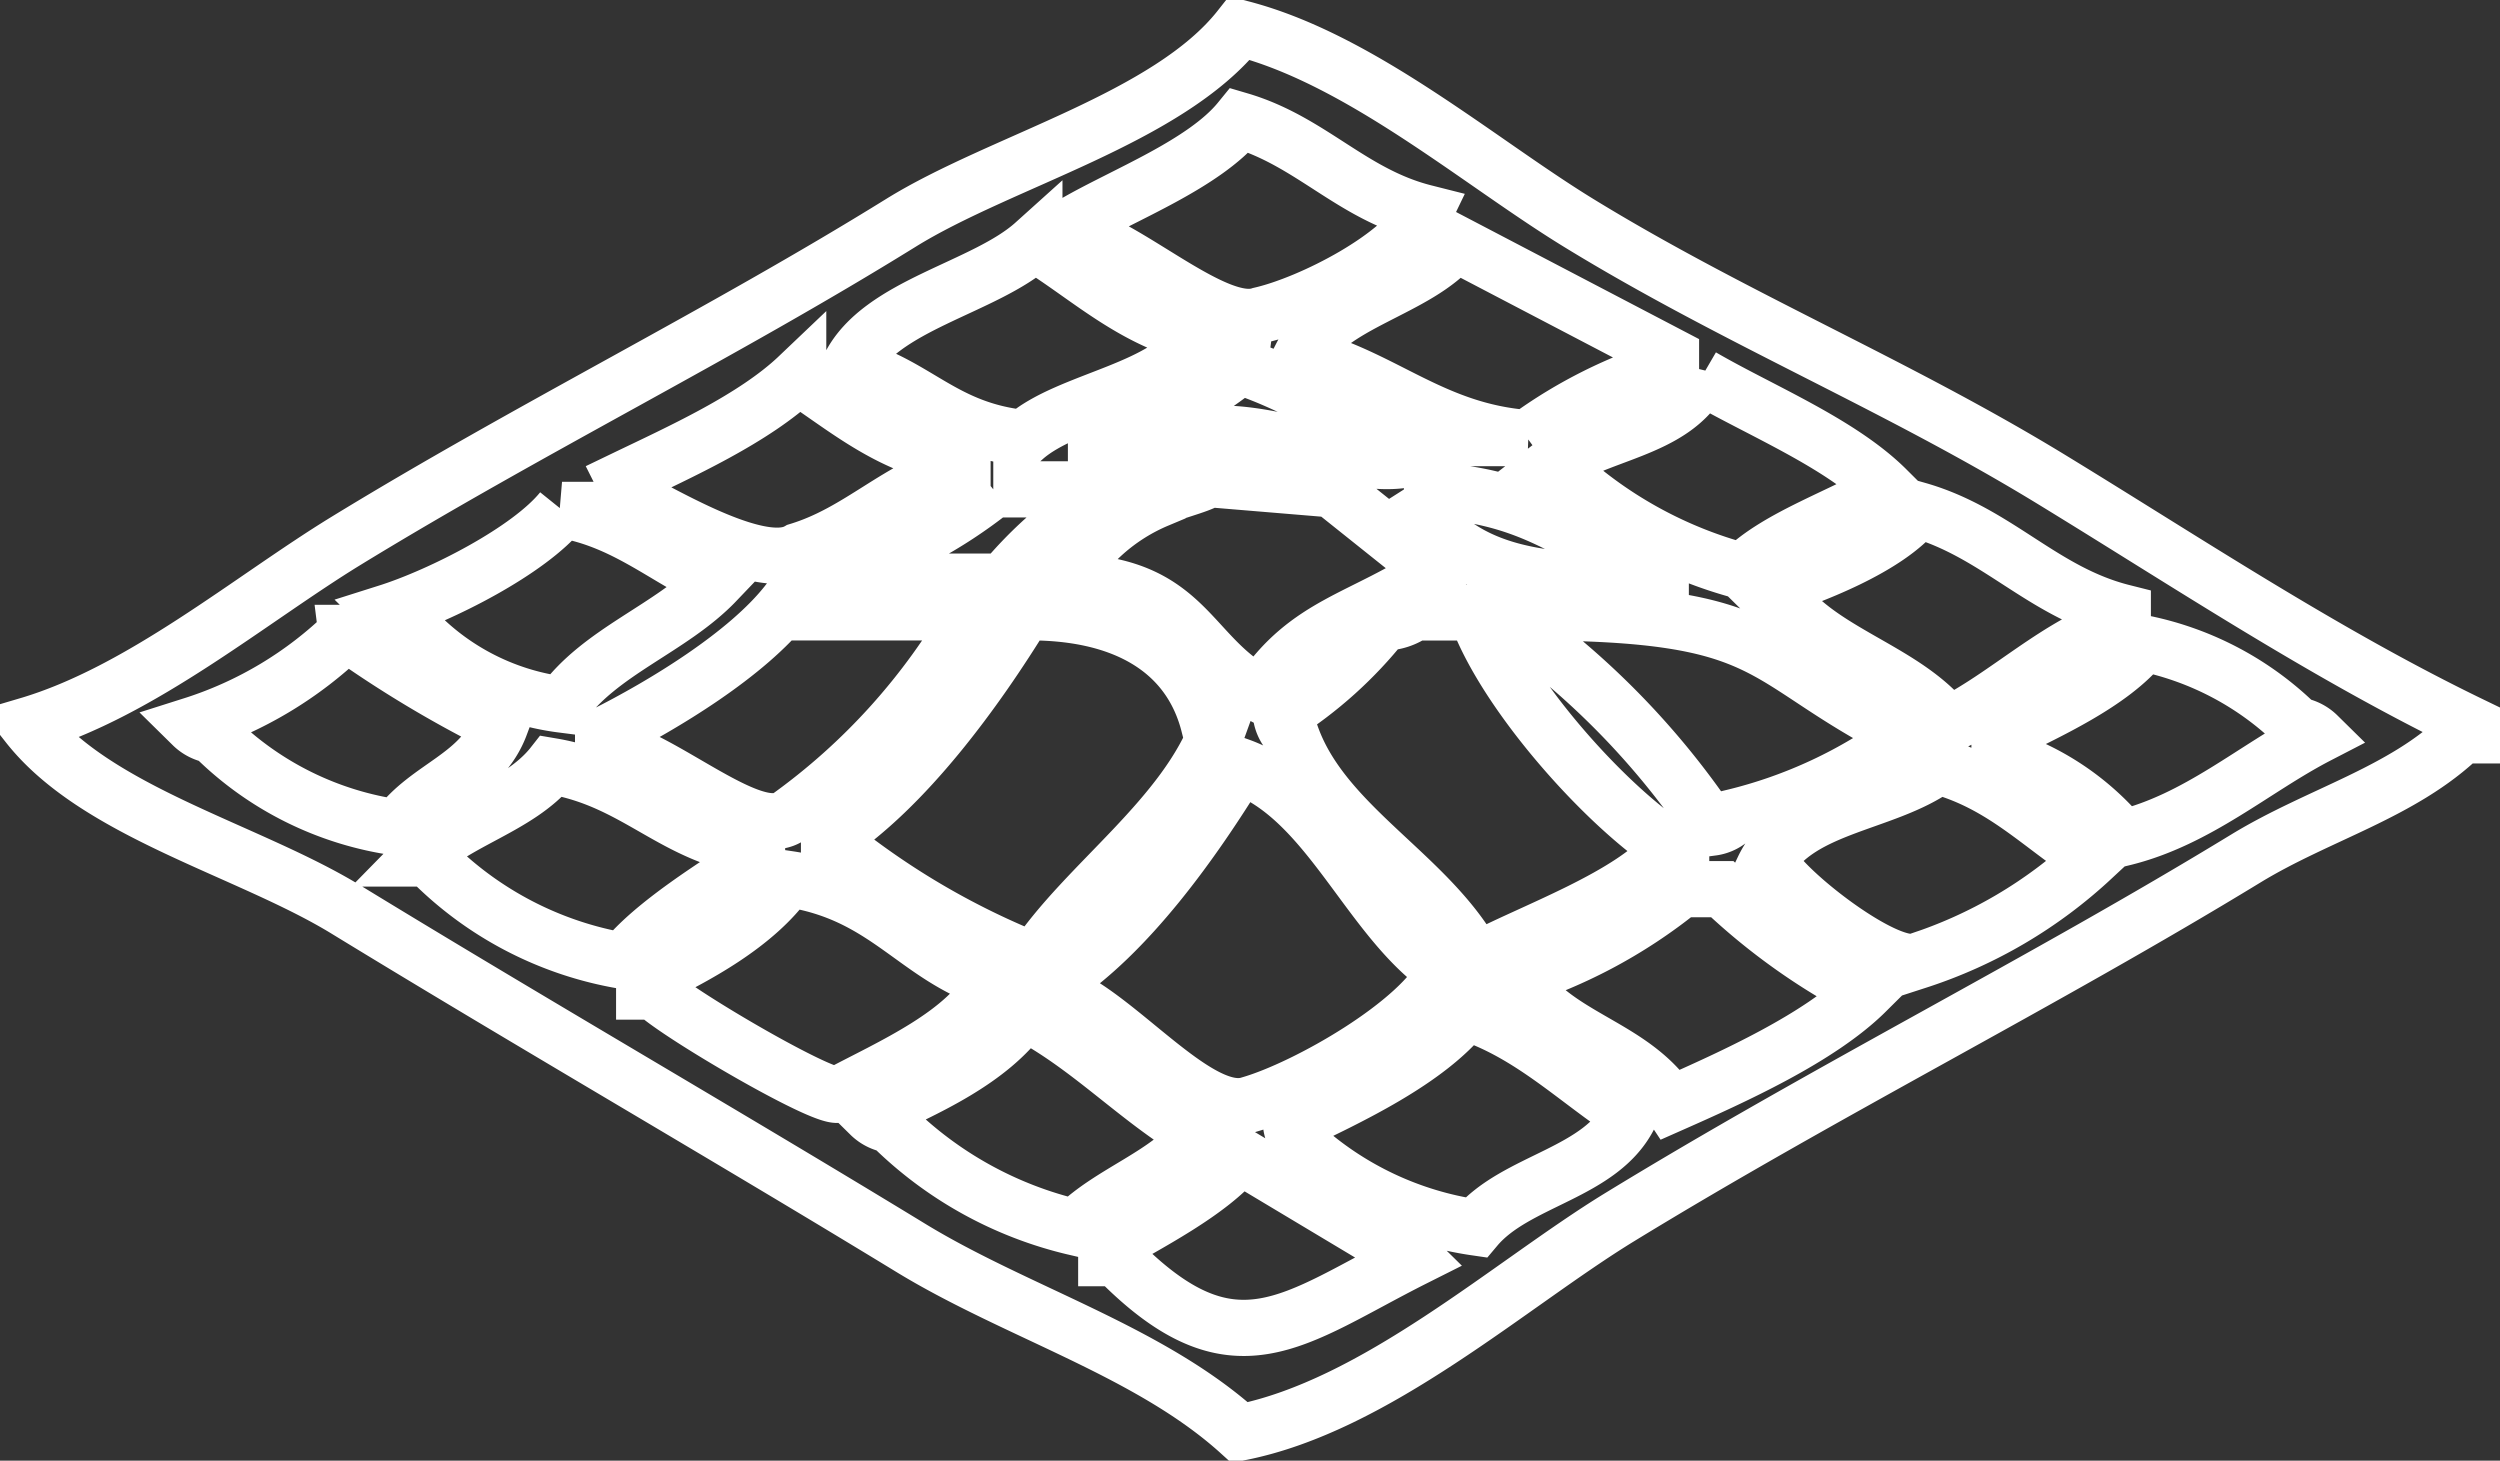 <svg xmlns="http://www.w3.org/2000/svg" width="89" height="52" viewBox="0 0 89 52">
  <rect x="0" y="0" width="89" height="52" fill="#333333" stroke="none"/>
<defs>
    <style>
      .cls-1 {
        fill: none;
        stroke: #fff;
        stroke-width: 2px;
        fill-rule: evenodd;
      }
    </style>
  </defs>
  <path id="Color_Fill_1" data-name="Color Fill 1" class="cls-1" d="M47.135,12c4.28,1.09,8.5,4.751,12.063,6.934,5.529,3.391,11.266,5.736,16.815,9.123,4.835,2.951,9.738,6.221,14.987,8.758v0.365H90.635c-2.1,2.039-5.085,2.8-7.677,4.379-7.235,4.414-14.908,8.251-22.3,12.773C56.769,56.713,51.983,61.049,47.135,62c-3.2-2.9-7.928-4.269-11.7-6.569-6.567-4.006-13.551-8.035-20.105-12.043C11.862,41.263,6.455,39.933,4,36.816c4.039-1.195,7.915-4.477,11.332-6.569,6.536-4,13.367-7.363,19.74-11.313C38.634,16.725,44.593,15.222,47.135,12Zm0,3.284c-1.263,1.55-4.1,2.636-5.849,3.649V19.3c2.005,0.571,5.033,3.441,6.58,2.919,1.823-.414,5.106-2.107,5.849-3.649C51.113,17.912,49.67,16.031,47.135,15.284Zm-7.311,4.379c-1.777,1.6-5.481,2.177-6.58,4.379,2.4,0.651,3.324,2.256,6.214,2.555,1.583-1.408,5.229-1.708,6.214-3.649C43.269,22.366,41.694,20.807,39.824,19.664Zm14.987,0c-1.353,1.659-4.505,2.1-5.483,4.014,2.924,0.74,4.663,2.663,8.042,2.919a17.129,17.129,0,0,1,5.118-2.555V23.678Zm-7.676,4.379A13.209,13.209,0,0,1,42.017,26.6v0.365h1.462v0.365h0.365l1.1-.73c3.411-.84,6.815,1.832,9.139.365C51.482,26.347,49.565,24.825,47.135,24.043Zm-15.719.365c-1.576,1.5-4.2,2.679-6.214,3.649l0.366,0.73c1.292,0.64,4.54,2.583,5.849,1.825,2.223-.677,3.535-2.267,5.849-2.919V27.327C34.788,27.012,33.126,25.522,31.416,24.408Zm32.168,0c-1.029,1.975-3.785,1.973-5.483,3.284h0.366a15.33,15.33,0,0,0,6.58,3.649c1.246-1.238,3.619-2,5.118-2.919C68.5,26.762,65.642,25.606,63.584,24.408ZM46.038,28.057c-0.368.253-1.462,0.47-1.828,0.73a6.815,6.815,0,0,0-3.29,2.919c4.388,0.063,4.331,2.624,6.945,4.014,1.673-2.538,3.672-2.666,6.214-4.379l-3.655-2.919Zm-7.676.365a17.031,17.031,0,0,1-5.483,2.919v0.365h5.849a14.613,14.613,0,0,1,3.29-2.919V28.422H38.361Zm14.622,0c1.822,2.867,4.189,3.41,9.139,3.284V31.342C58.8,30.287,57.862,28.452,52.983,28.422Zm-29.975.73C21.84,30.605,18.69,32.2,16.794,32.8a1.32,1.32,0,0,0,.731.365,8.766,8.766,0,0,0,5.483,2.919c1.359-1.9,3.888-2.708,5.483-4.379C26.632,30.839,25.24,29.531,23.008,29.152Zm48.252,0c-1.036,1.323-3.763,2.388-5.483,2.919a1.319,1.319,0,0,0,.731.365c1.509,1.88,4.368,2.477,5.849,4.379,2.124-1.061,3.864-2.867,6.214-3.649V32.8C75.709,32.079,74.1,29.959,71.261,29.152ZM31.05,32.436c-1.431,1.848-4.431,3.667-6.58,4.744v0.365c2.016,0.325,5.252,3.365,6.58,2.555a22.986,22.986,0,0,0,6.58-7.3H31.416V32.436H31.05ZM39.458,32.8c-1.7,2.773-4.228,6.259-6.945,8.029v0.365h0.366a27.57,27.57,0,0,0,6.945,4.014c1.842-2.781,5.388-5.095,6.58-8.394H46.038C45.353,34.1,42.95,32.744,39.458,32.8Zm13.891,0a1.867,1.867,0,0,1-1.1.365A14.744,14.744,0,0,1,48.6,36.451a1.25,1.25,0,0,0,.366.73c1.146,3.261,4.973,4.991,6.58,8.029,1.943-1.052,5.592-2.295,6.945-4.014-2.4-1.563-5.959-5.572-6.945-8.393H53.349Zm4.021,0v0.73a28.372,28.372,0,0,1,6.58,6.934,1.254,1.254,0,0,0,.731-0.365A17.034,17.034,0,0,0,70.9,37.181C65.43,34.43,66.387,32.794,57.37,32.8Zm-42.038.73a13.863,13.863,0,0,1-5.483,3.284,1.319,1.319,0,0,0,.731.365,11.541,11.541,0,0,0,6.58,3.284c1.069-1.465,2.966-1.808,3.655-3.649A40.526,40.526,0,0,1,15.332,33.531ZM79.3,33.9c-1.1,1.409-3.469,2.467-5.118,3.284v0.73a9.332,9.332,0,0,1,4.386,2.919c2.671-.65,4.674-2.474,6.945-3.649a1.319,1.319,0,0,0-.731-0.365A10.92,10.92,0,0,0,79.3,33.9Zm-56.66,4.379c-1.2,1.466-3.43,1.936-4.752,3.284h0.366A12.606,12.606,0,0,0,25.2,45.209c1.025-1.31,3.368-2.745,4.752-3.649V41.195C26.943,40.772,25.69,38.793,22.643,38.275Zm24.492,0c-1.637,2.663-3.962,5.961-6.58,7.664V46.3c2.164,0.729,5.106,4.63,6.945,4.014,2.032-.586,6.092-2.909,6.945-4.744C51.717,43.734,50.324,39.423,47.135,38.275Zm24.857,0c-1.938,1.41-5.139,1.385-6.214,3.649h0.366c0.832,1.16,4.1,3.632,5.118,3.284a16.651,16.651,0,0,0,6.214-3.649C75.669,40.424,74.331,38.913,71.992,38.275ZM31.05,42.29c-1.126,1.61-3.267,2.773-5.118,3.649V46.3H26.3c0.825,0.811,6.313,4.01,6.58,3.649,1.757-.945,4.628-2.163,5.483-4.014C35.571,45.045,34.559,42.808,31.05,42.29Zm31.8,0.365a18.172,18.172,0,0,1-6.214,3.284,1.318,1.318,0,0,0,.731.365c1.429,1.72,3.823,2.057,5.118,4.014,2.216-.98,5.284-2.365,6.945-4.014a22.416,22.416,0,0,1-5.118-3.649H62.853ZM39.458,47.034c-1.212,1.725-3.488,2.717-5.483,3.649a1.319,1.319,0,0,0,.731.365,13.733,13.733,0,0,0,6.58,3.649c1.276-1.265,3.28-1.856,4.387-3.284C43.465,50.12,41.782,48.24,39.458,47.034Zm15.718,0c-1.348,1.719-4.167,3.037-6.214,4.014a1.249,1.249,0,0,0,.365.73A11.79,11.79,0,0,0,55.542,54.7c1.433-1.7,4.47-1.921,5.483-4.014C59.156,49.482,57.506,47.789,55.177,47.034Zm-8.042,5.109c-1.047,1.3-3.3,2.429-4.752,3.284v0.365h0.366c4.189,4.28,6.277,2.173,10.6,0a1.318,1.318,0,0,0-.731-0.365Z" transform="translate(-3 -11)"/>
</svg>
